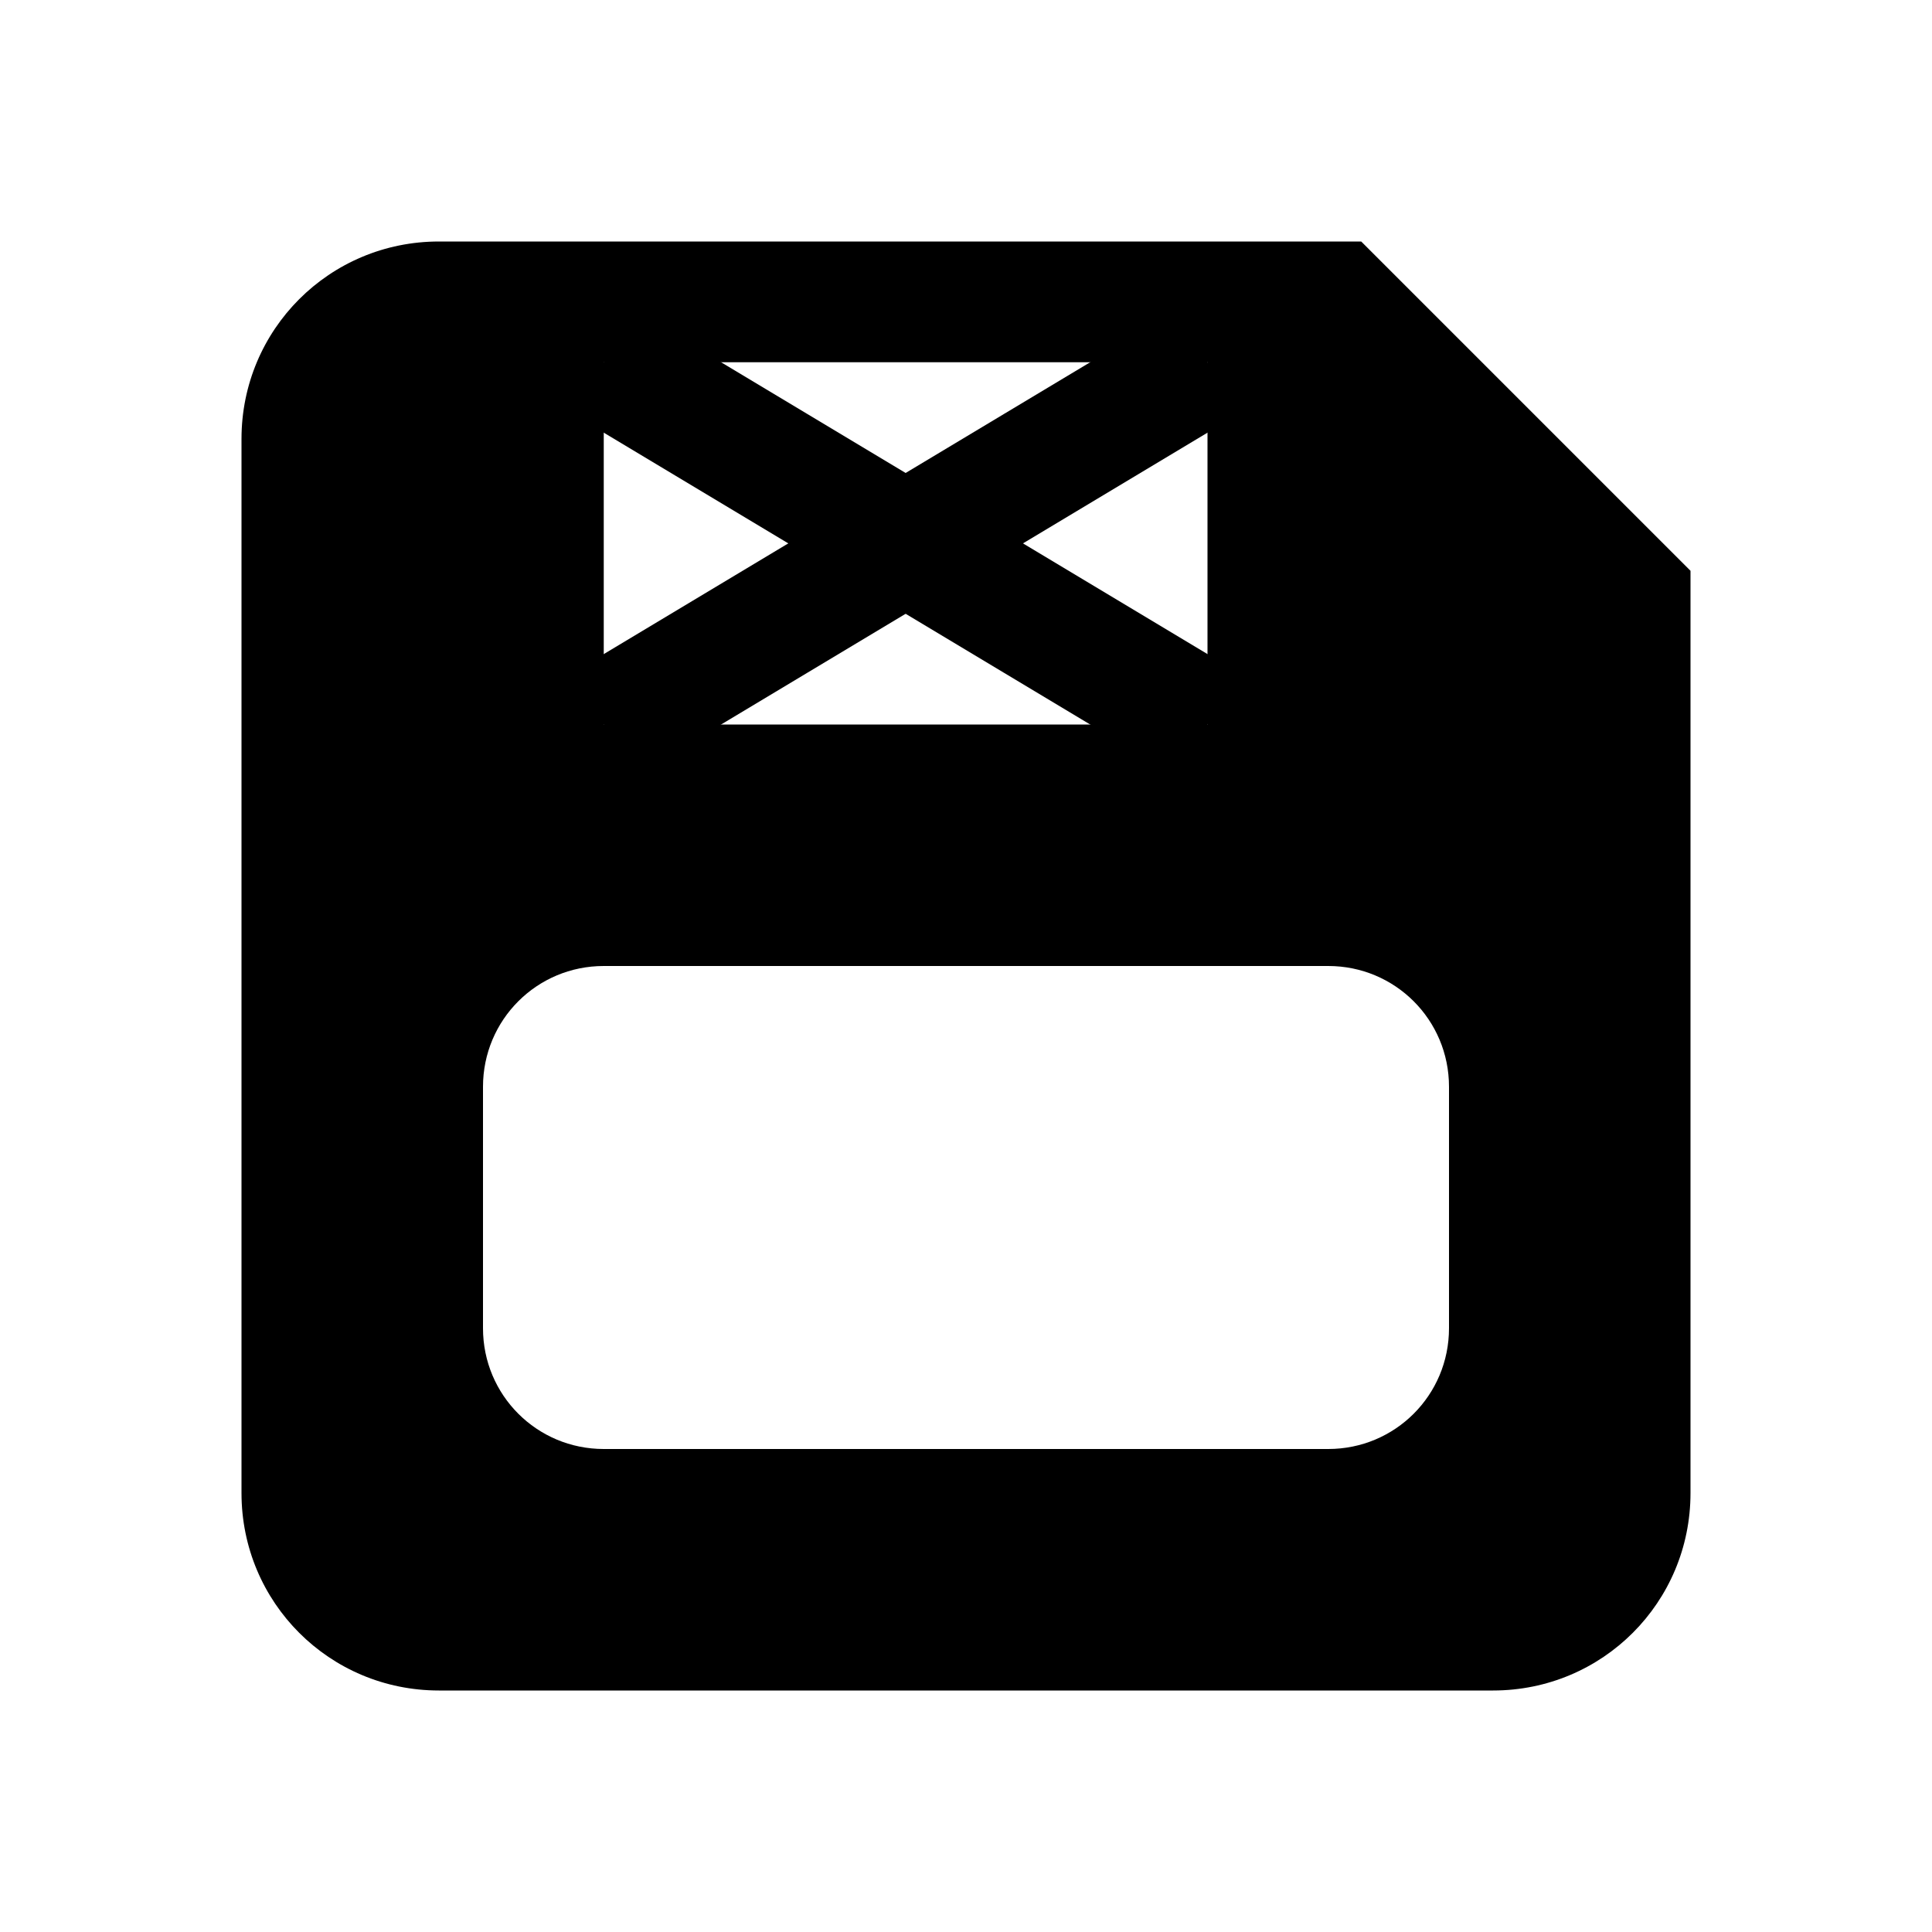 <?xml version="1.0" encoding="UTF-8" standalone="no"?>
<svg
   xmlns:dc="http://purl.org/dc/elements/1.1/"
   xmlns:cc="http://creativecommons.org/ns#"
   xmlns:rdf="http://www.w3.org/1999/02/22-rdf-syntax-ns#"
   xmlns:svg="http://www.w3.org/2000/svg"
   xmlns="http://www.w3.org/2000/svg"
   xmlns:sodipodi="http://sodipodi.sourceforge.net/DTD/sodipodi-0.dtd"
   xmlns:inkscape="http://www.inkscape.org/namespaces/inkscape"
   width="16"
   height="16"
   viewBox="0 0 16 16"
   version="1.1"
   id="svg8"
   sodipodi:docname="save-as.svg"
   inkscape:version="1.0.1 (3bc2e813f5, 2020-09-07)">
  <sodipodi:namedview
     pagecolor="#ffffff"
     bordercolor="#666666"
     borderopacity="1"
     objecttolerance="10"
     gridtolerance="10"
     guidetolerance="10"
     inkscape:pageopacity="0"
     inkscape:pageshadow="2"
     inkscape:window-width="1920"
     inkscape:window-height="1017"
     id="namedview862"
     showgrid="true"
     showguides="true"
     inkscape:guide-bbox="true"
     inkscape:zoom="2"
     inkscape:cx="11.263171"
     inkscape:cy="7.586109"
     inkscape:window-x="-8"
     inkscape:window-y="-8"
     inkscape:window-maximized="1"
     inkscape:current-layer="svg8">
    <inkscape:grid
       type="xygrid"
       id="grid1425" />
  </sodipodi:namedview>
  <defs
     id="defs943" />
  <path
     id="rect1439"
     style="fill:#000000;stroke:none;stroke-width:1.002;stroke-linecap:round;stroke-linejoin:round;paint-order:fill markers stroke"
     d="M 3.635,2 C 2.729,2 2,2.729 2,3.635 V 12.365 C 2,13.271 2.729,14 3.635,14 H 12.365 C 13.271,14 14,13.271 14,12.365 V 4.727 L 11.273,2 Z M 10,6 H 5 V 3 h 5 z M 5,8 h 6 c 0.554,0 1,0.446 1,1 v 2 c 0,0.554 -0.446,1 -1,1 H 5 C 4.446,12 4,11.554 4,11 V 9 C 4,8.446 4.446,8 5,8 Z"
     sodipodi:nodetypes="ssssssccscccccsssssssss" />
  <path
     style="fill:none;stroke:#000000;stroke-width:1px;stroke-linecap:butt;stroke-linejoin:miter;stroke-opacity:1"
     d="m 5,3 5,3"
     id="path1462" />
  <path
     style="fill:none;stroke:#000000;stroke-width:1px;stroke-linecap:butt;stroke-linejoin:miter;stroke-opacity:1"
     d="M 10,3 5,6"
     id="path1464" />
</svg>
